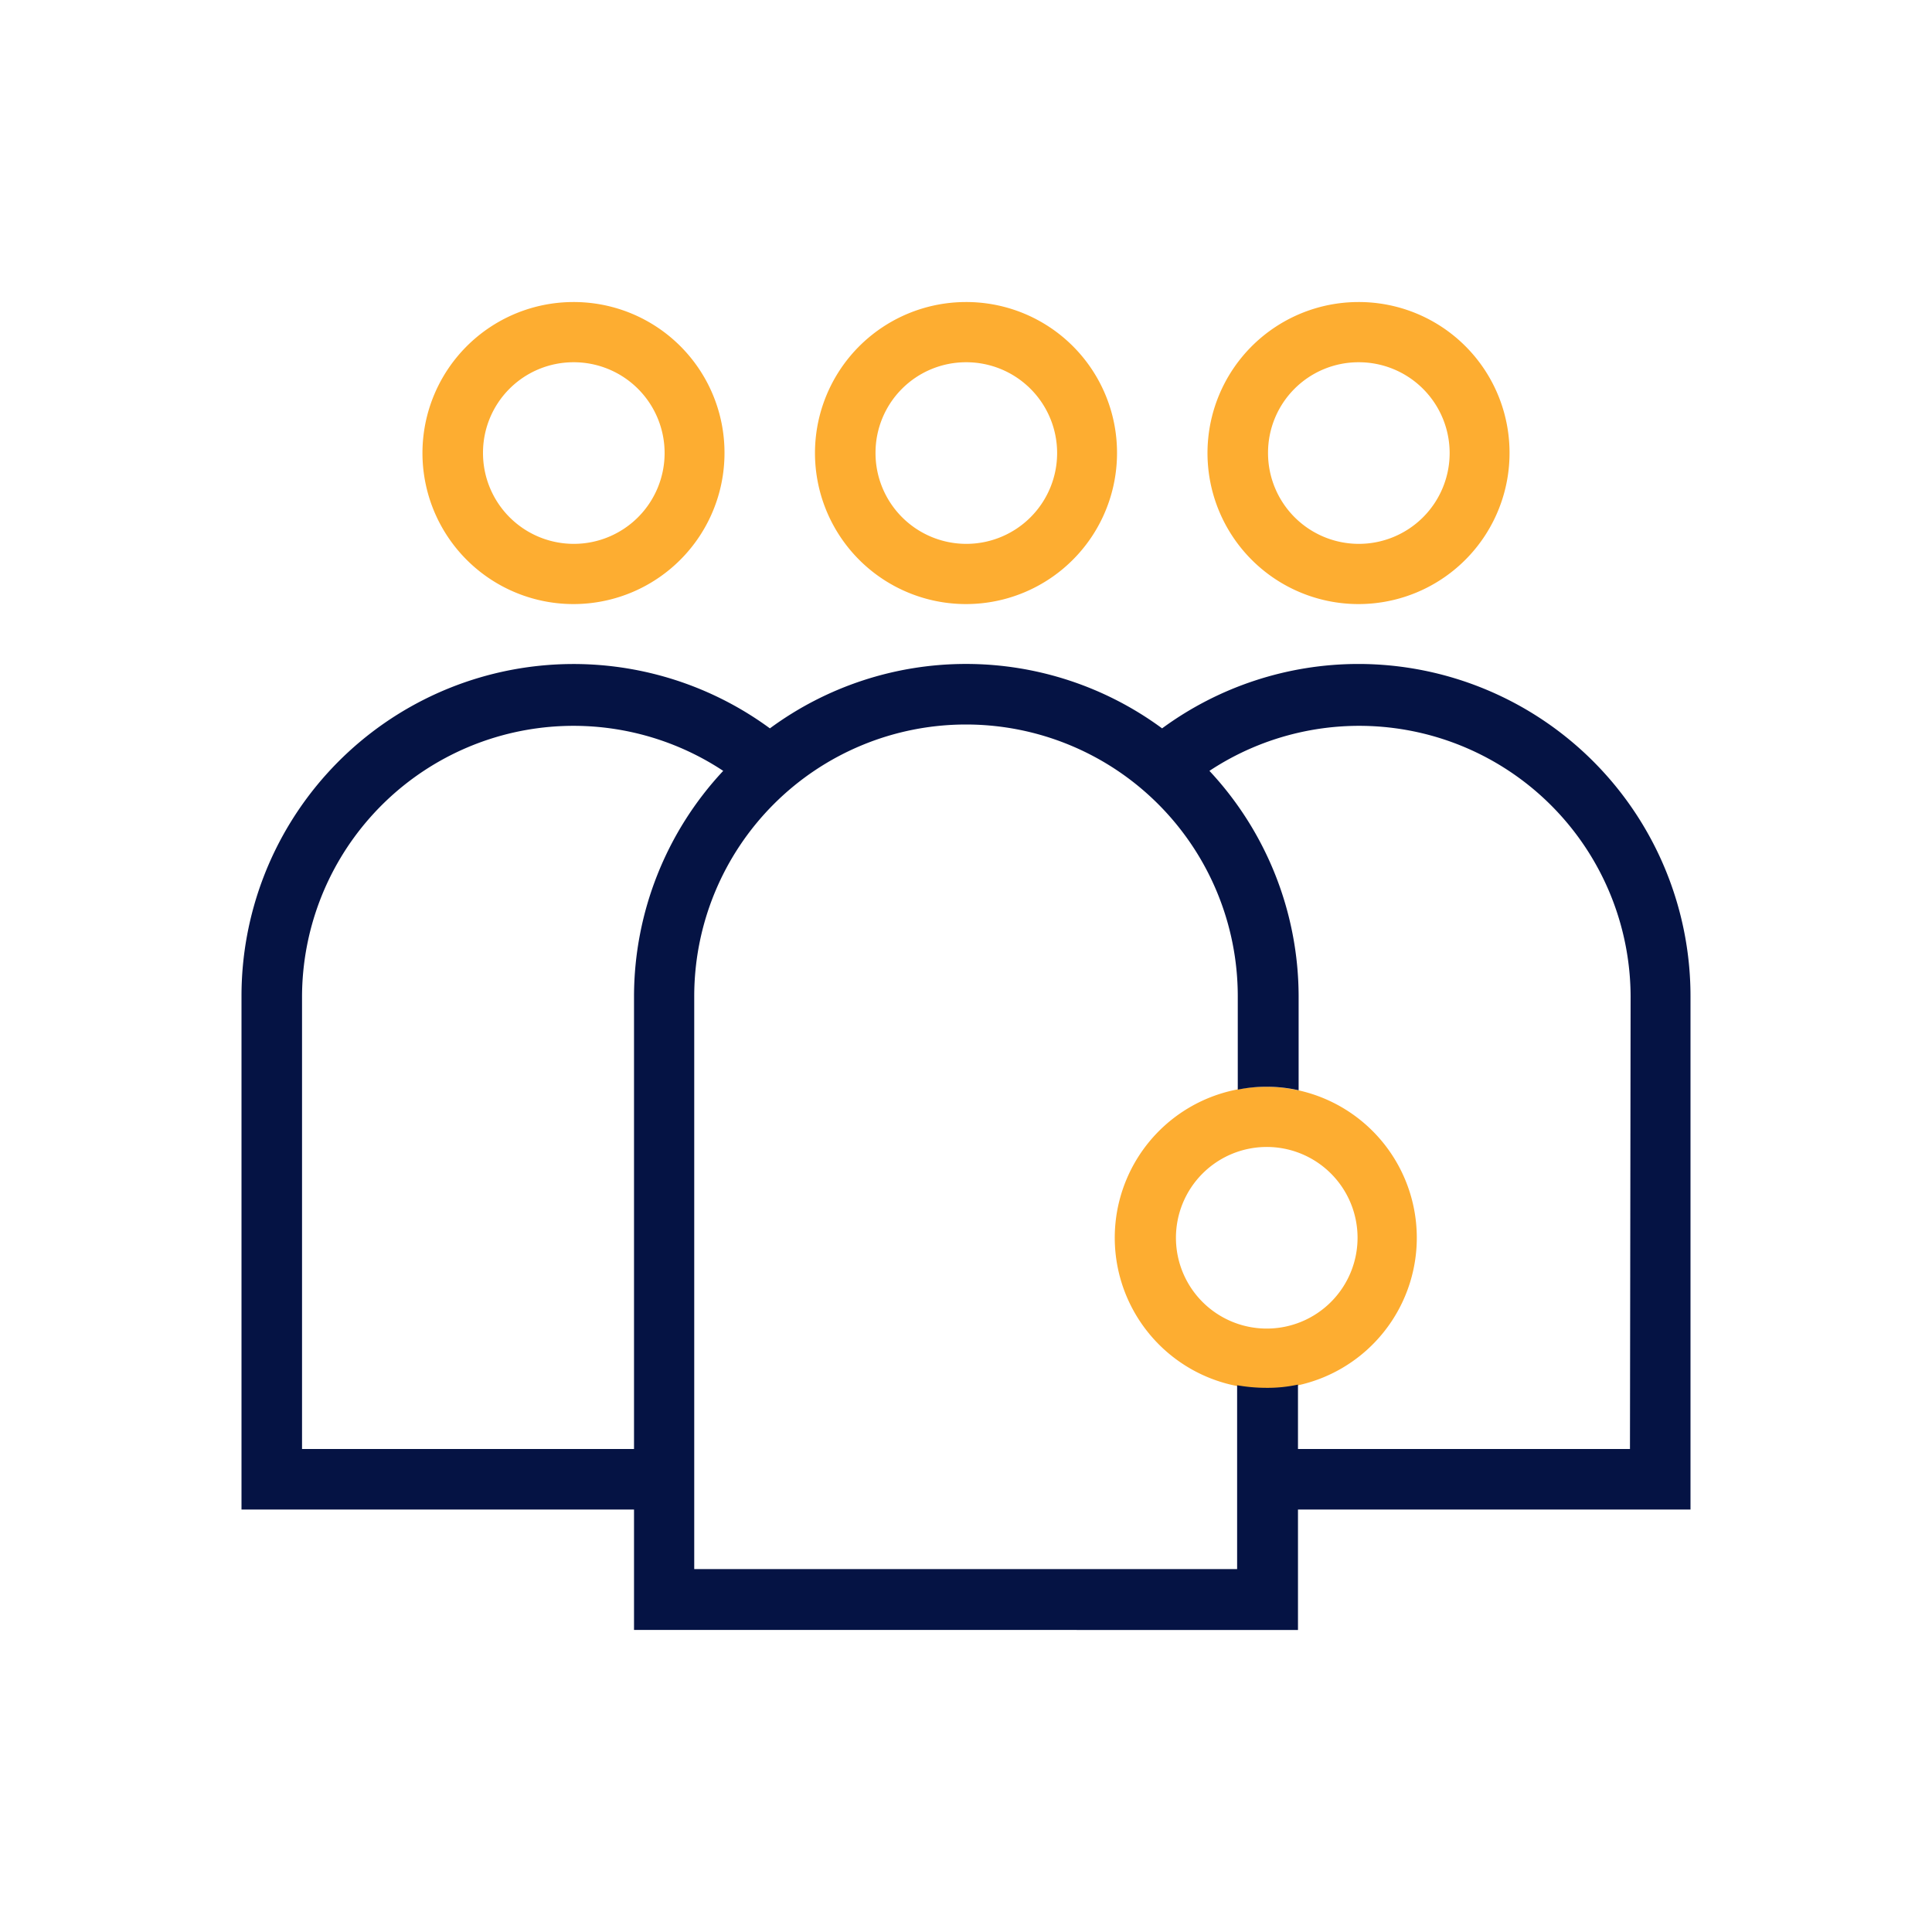 <svg id="Warstwa_1" data-name="Warstwa 1" xmlns="http://www.w3.org/2000/svg" xmlns:xlink="http://www.w3.org/1999/xlink" viewBox="0 0 60 60"><defs><style>.cls-1{fill:none;}.cls-2{clip-path:url(#clip-path);}.cls-3{fill:#fdad31;}.cls-4{fill:#051344;}</style><clipPath id="clip-path"><rect class="cls-1" width="60" height="60"/></clipPath></defs><g class="cls-2"><path class="cls-3" d="M42.19,11.25a2.82,2.82,0,1,1-2.81,2.81,2.81,2.81,0,0,1,2.81-2.81m0-1.87a4.69,4.69,0,1,0,4.69,4.68,4.68,4.68,0,0,0-4.69-4.68Z"/><path class="cls-3" d="M17.81,11.25A2.82,2.82,0,1,1,15,14.06a2.81,2.81,0,0,1,2.81-2.81m0-1.87a4.69,4.69,0,1,0,4.69,4.68,4.68,4.68,0,0,0-4.69-4.68Z"/><path class="cls-3" d="M30,11.25a2.82,2.82,0,1,1-2.81,2.81A2.81,2.81,0,0,1,30,11.25m0-1.87a4.69,4.69,0,1,0,4.69,4.68A4.68,4.68,0,0,0,30,9.38Z"/><path class="cls-3" d="M39.33,35.62a2.82,2.82,0,1,1-2.81,2.82,2.82,2.82,0,0,1,2.81-2.82m0-1.87A4.69,4.69,0,1,0,44,38.44a4.69,4.69,0,0,0-4.69-4.69Z"/><path class="cls-4" d="M42.19,20.62a10.31,10.31,0,0,0-6.1,2,10.27,10.27,0,0,0-12.18,0A10.31,10.31,0,0,0,7.5,30.94V46.88H19.69v3.74H40.31V46.88H52.5V30.94A10.32,10.32,0,0,0,42.19,20.62Zm-5.34,2.61h0Zm-13.69,0h0ZM19.69,45H9.38V30.94a8.43,8.43,0,0,1,13.08-7,10.28,10.28,0,0,0-2.77,7Zm30.93,0H40.31V43a4.46,4.46,0,0,1-1,.1,5.17,5.17,0,0,1-.89-.08v5.71H21.56V30.94a8.44,8.44,0,1,1,16.88,0v2.9a4.33,4.33,0,0,1,.89-.09,4.46,4.46,0,0,1,1,.11V30.94a10.28,10.28,0,0,0-2.77-7,8.43,8.43,0,0,1,13.08,7Z"/></g></svg>